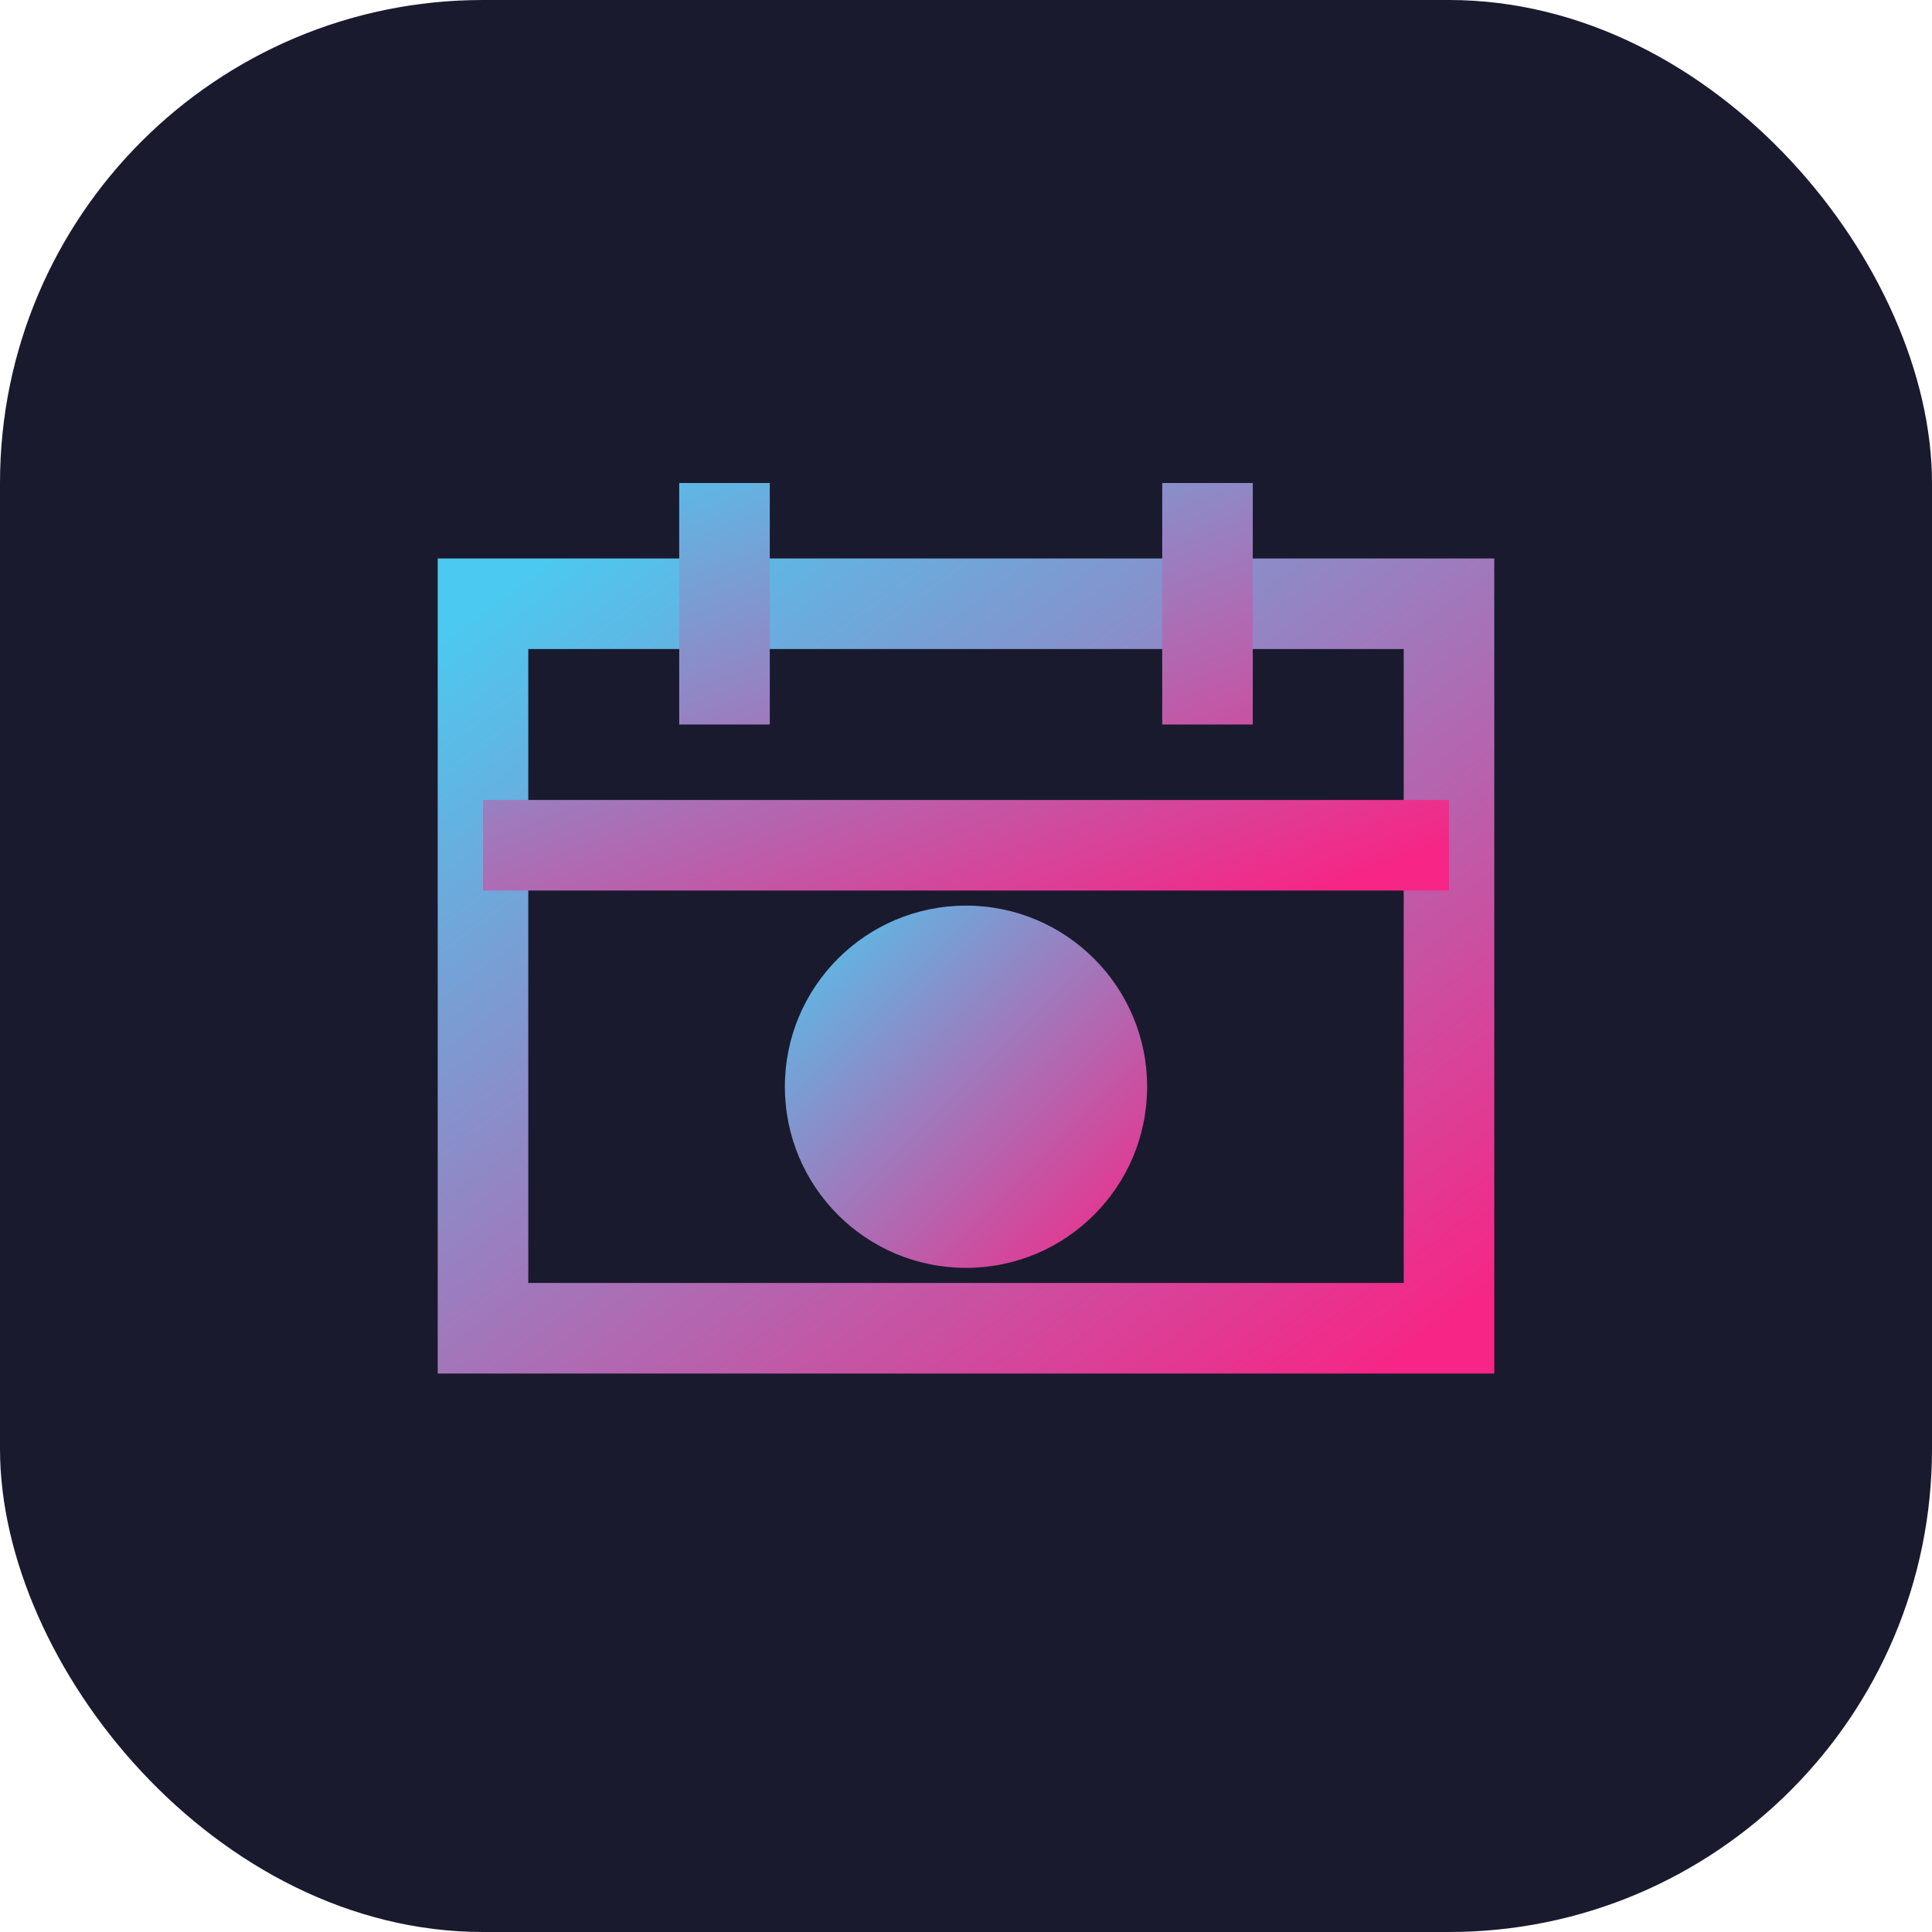 <svg xmlns="http://www.w3.org/2000/svg" width="64" height="64" viewBox="0 0 64 64">
  <defs>
    <linearGradient id="gradient" x1="0%" y1="0%" x2="100%" y2="100%">
      <stop offset="0%" stop-color="#4cc9f0" />
      <stop offset="100%" stop-color="#f72585" />
    </linearGradient>
  </defs>
  <rect width="64" height="64" rx="16" fill="#1a1a2e" />
  <path d="M16 20h32v24H16z" fill="none" stroke="url(#gradient)" stroke-width="3" />
  <path d="M24 16v8M40 16v8M16 28h32" stroke="url(#gradient)" stroke-width="3" />
  <circle cx="32" cy="36" r="6" fill="url(#gradient)" />
  <path d="M28 44h8" stroke="url(#gradient)" stroke-width="3" stroke-linecap="round" />
</svg> 